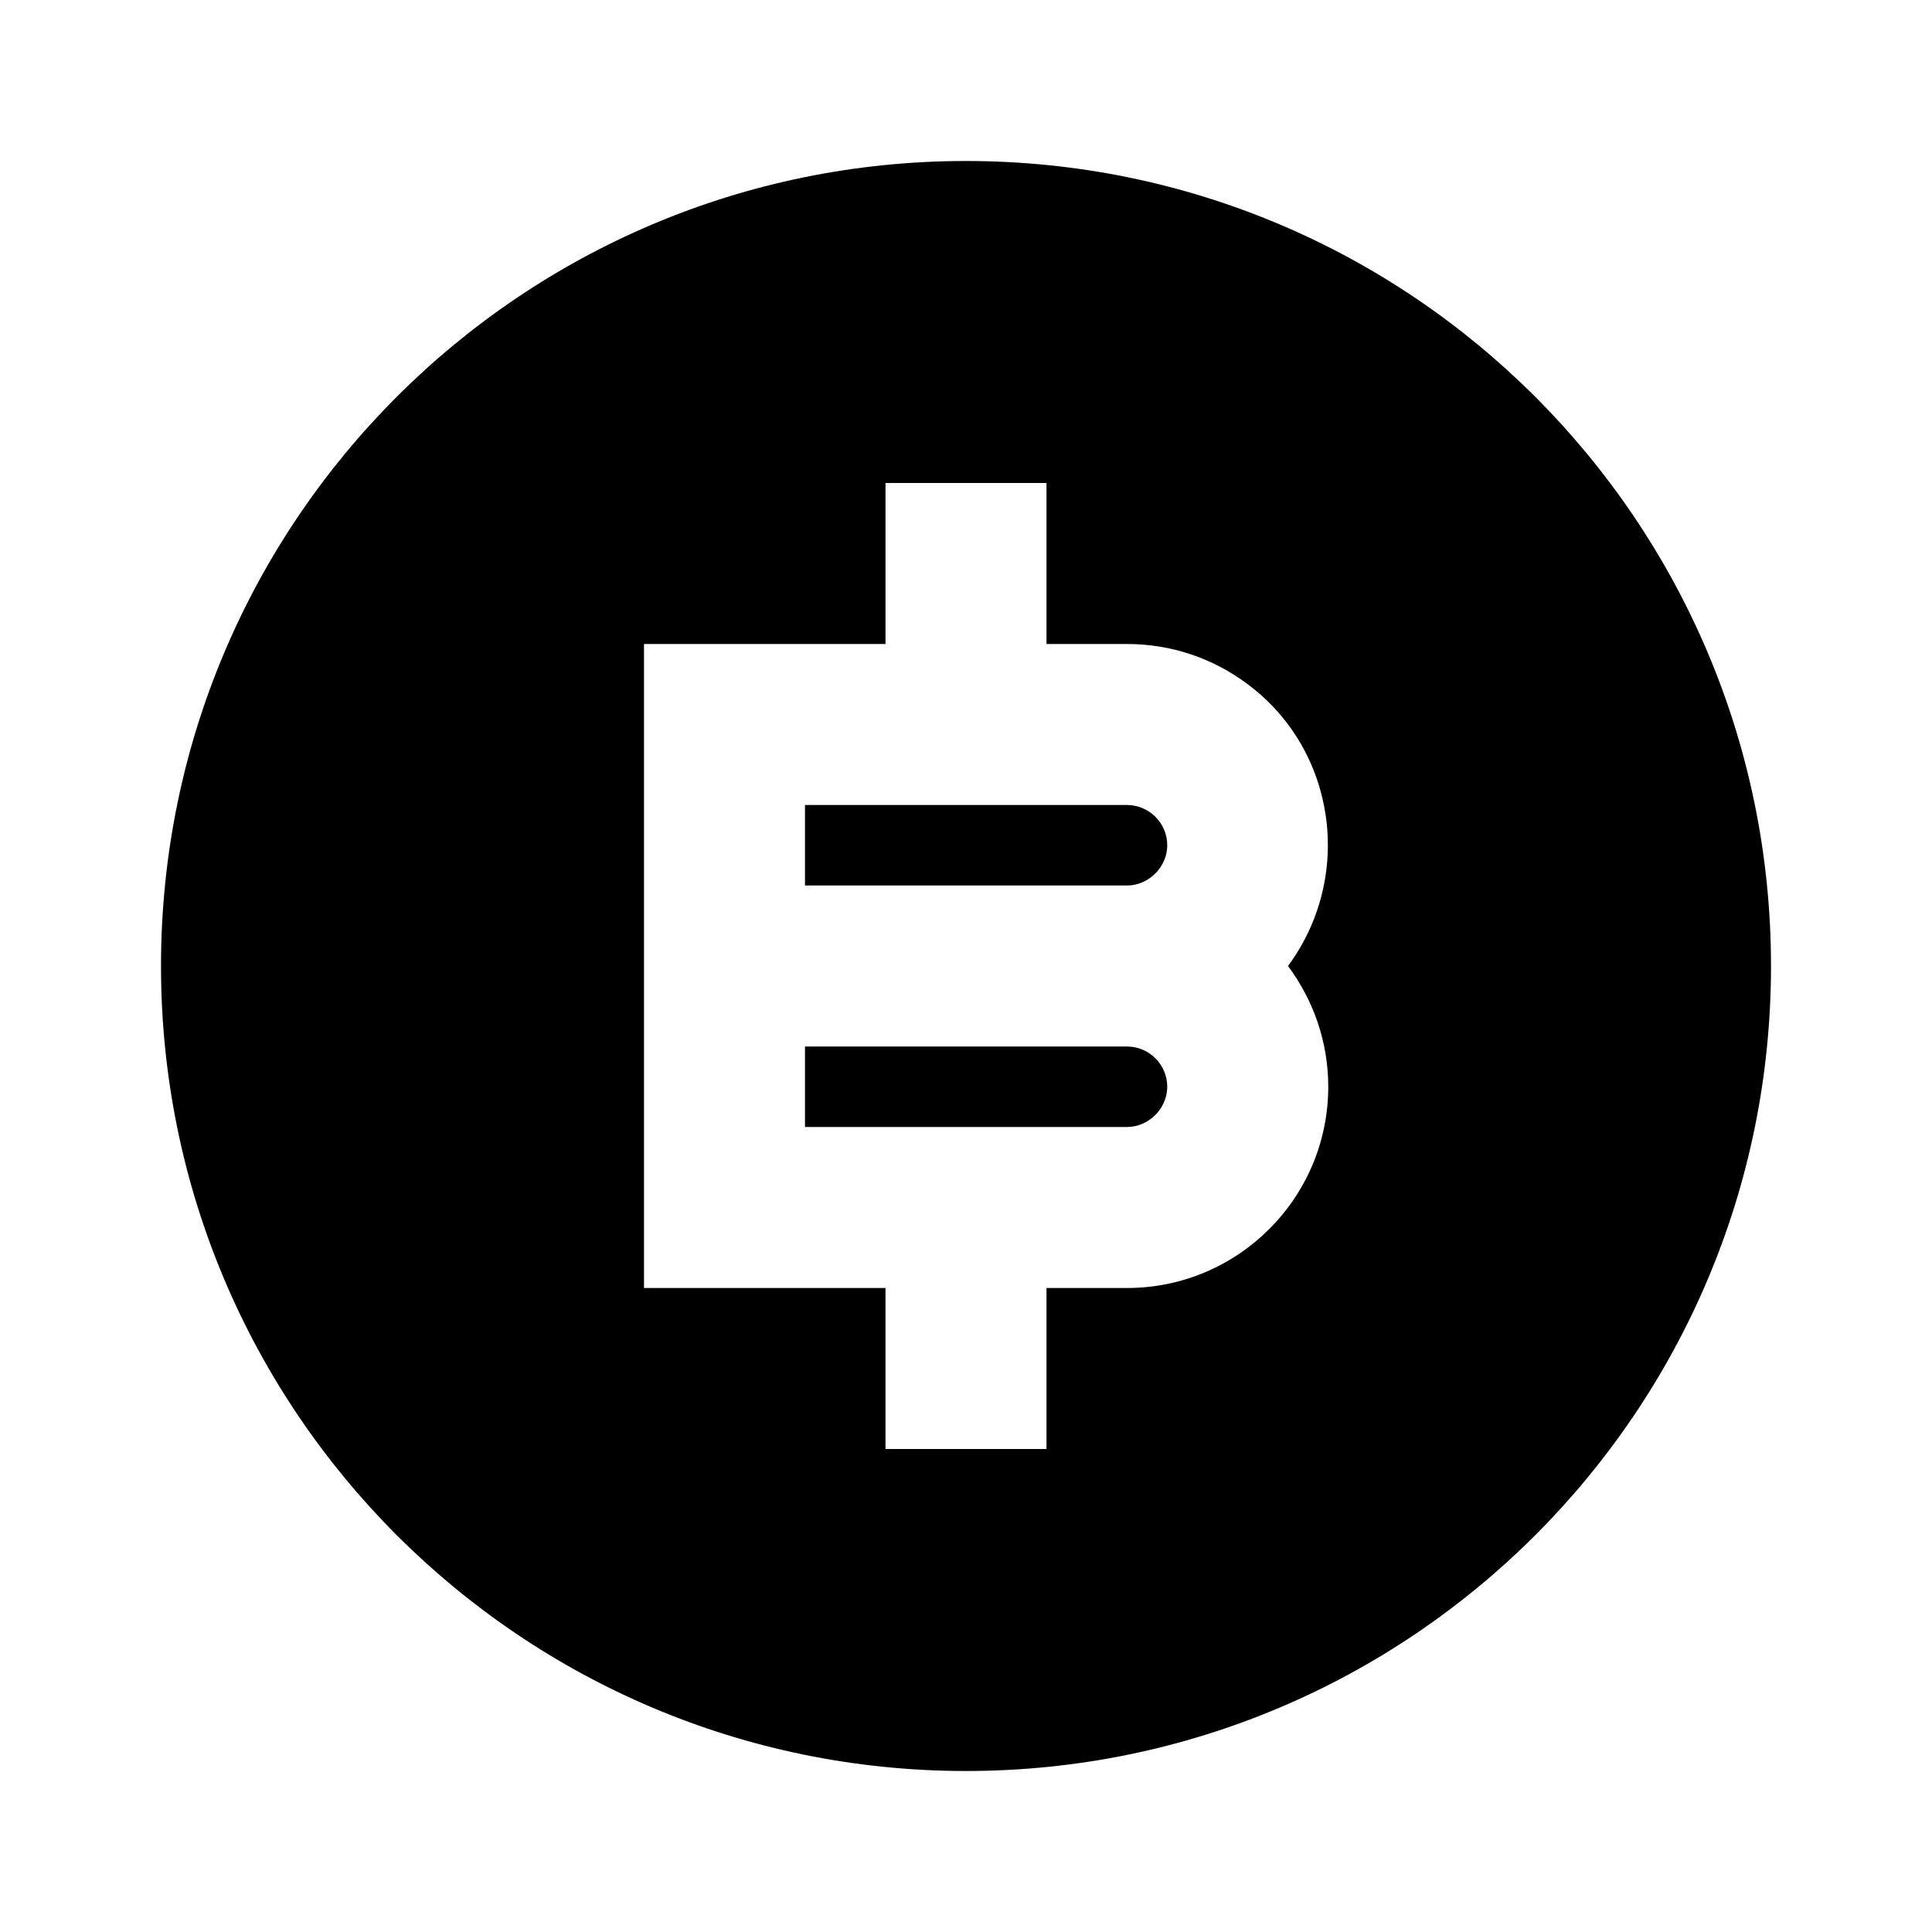<svg viewBox="0 0 24 24" xmlns="http://www.w3.org/2000/svg"><path fill="none" d="M0 0h24v24H0Z"/><path d="M12 22C6.477 22 2 17.523 2 12 2 6.477 6.477 2 12 2c5.523 0 10 4.477 10 10s-4.477 10-10 10Zm-1-6v2h2v-2h1v0c1.38 0 2.5-1.12 2.5-2.5 0-.55-.18-1.07-.5-1.5v0c.82-1.11.6-2.68-.5-3.5 -.44-.33-.96-.5-1.5-.5h-1V6h-2v2H8v8h3Zm-1-3h4v0c.27 0 .5.22.5.5 0 .27-.23.5-.5.5h-4v-1Zm0-3h4v0c.27 0 .5.22.5.5 0 .27-.23.5-.5.5h-4v-1Z"/></svg>